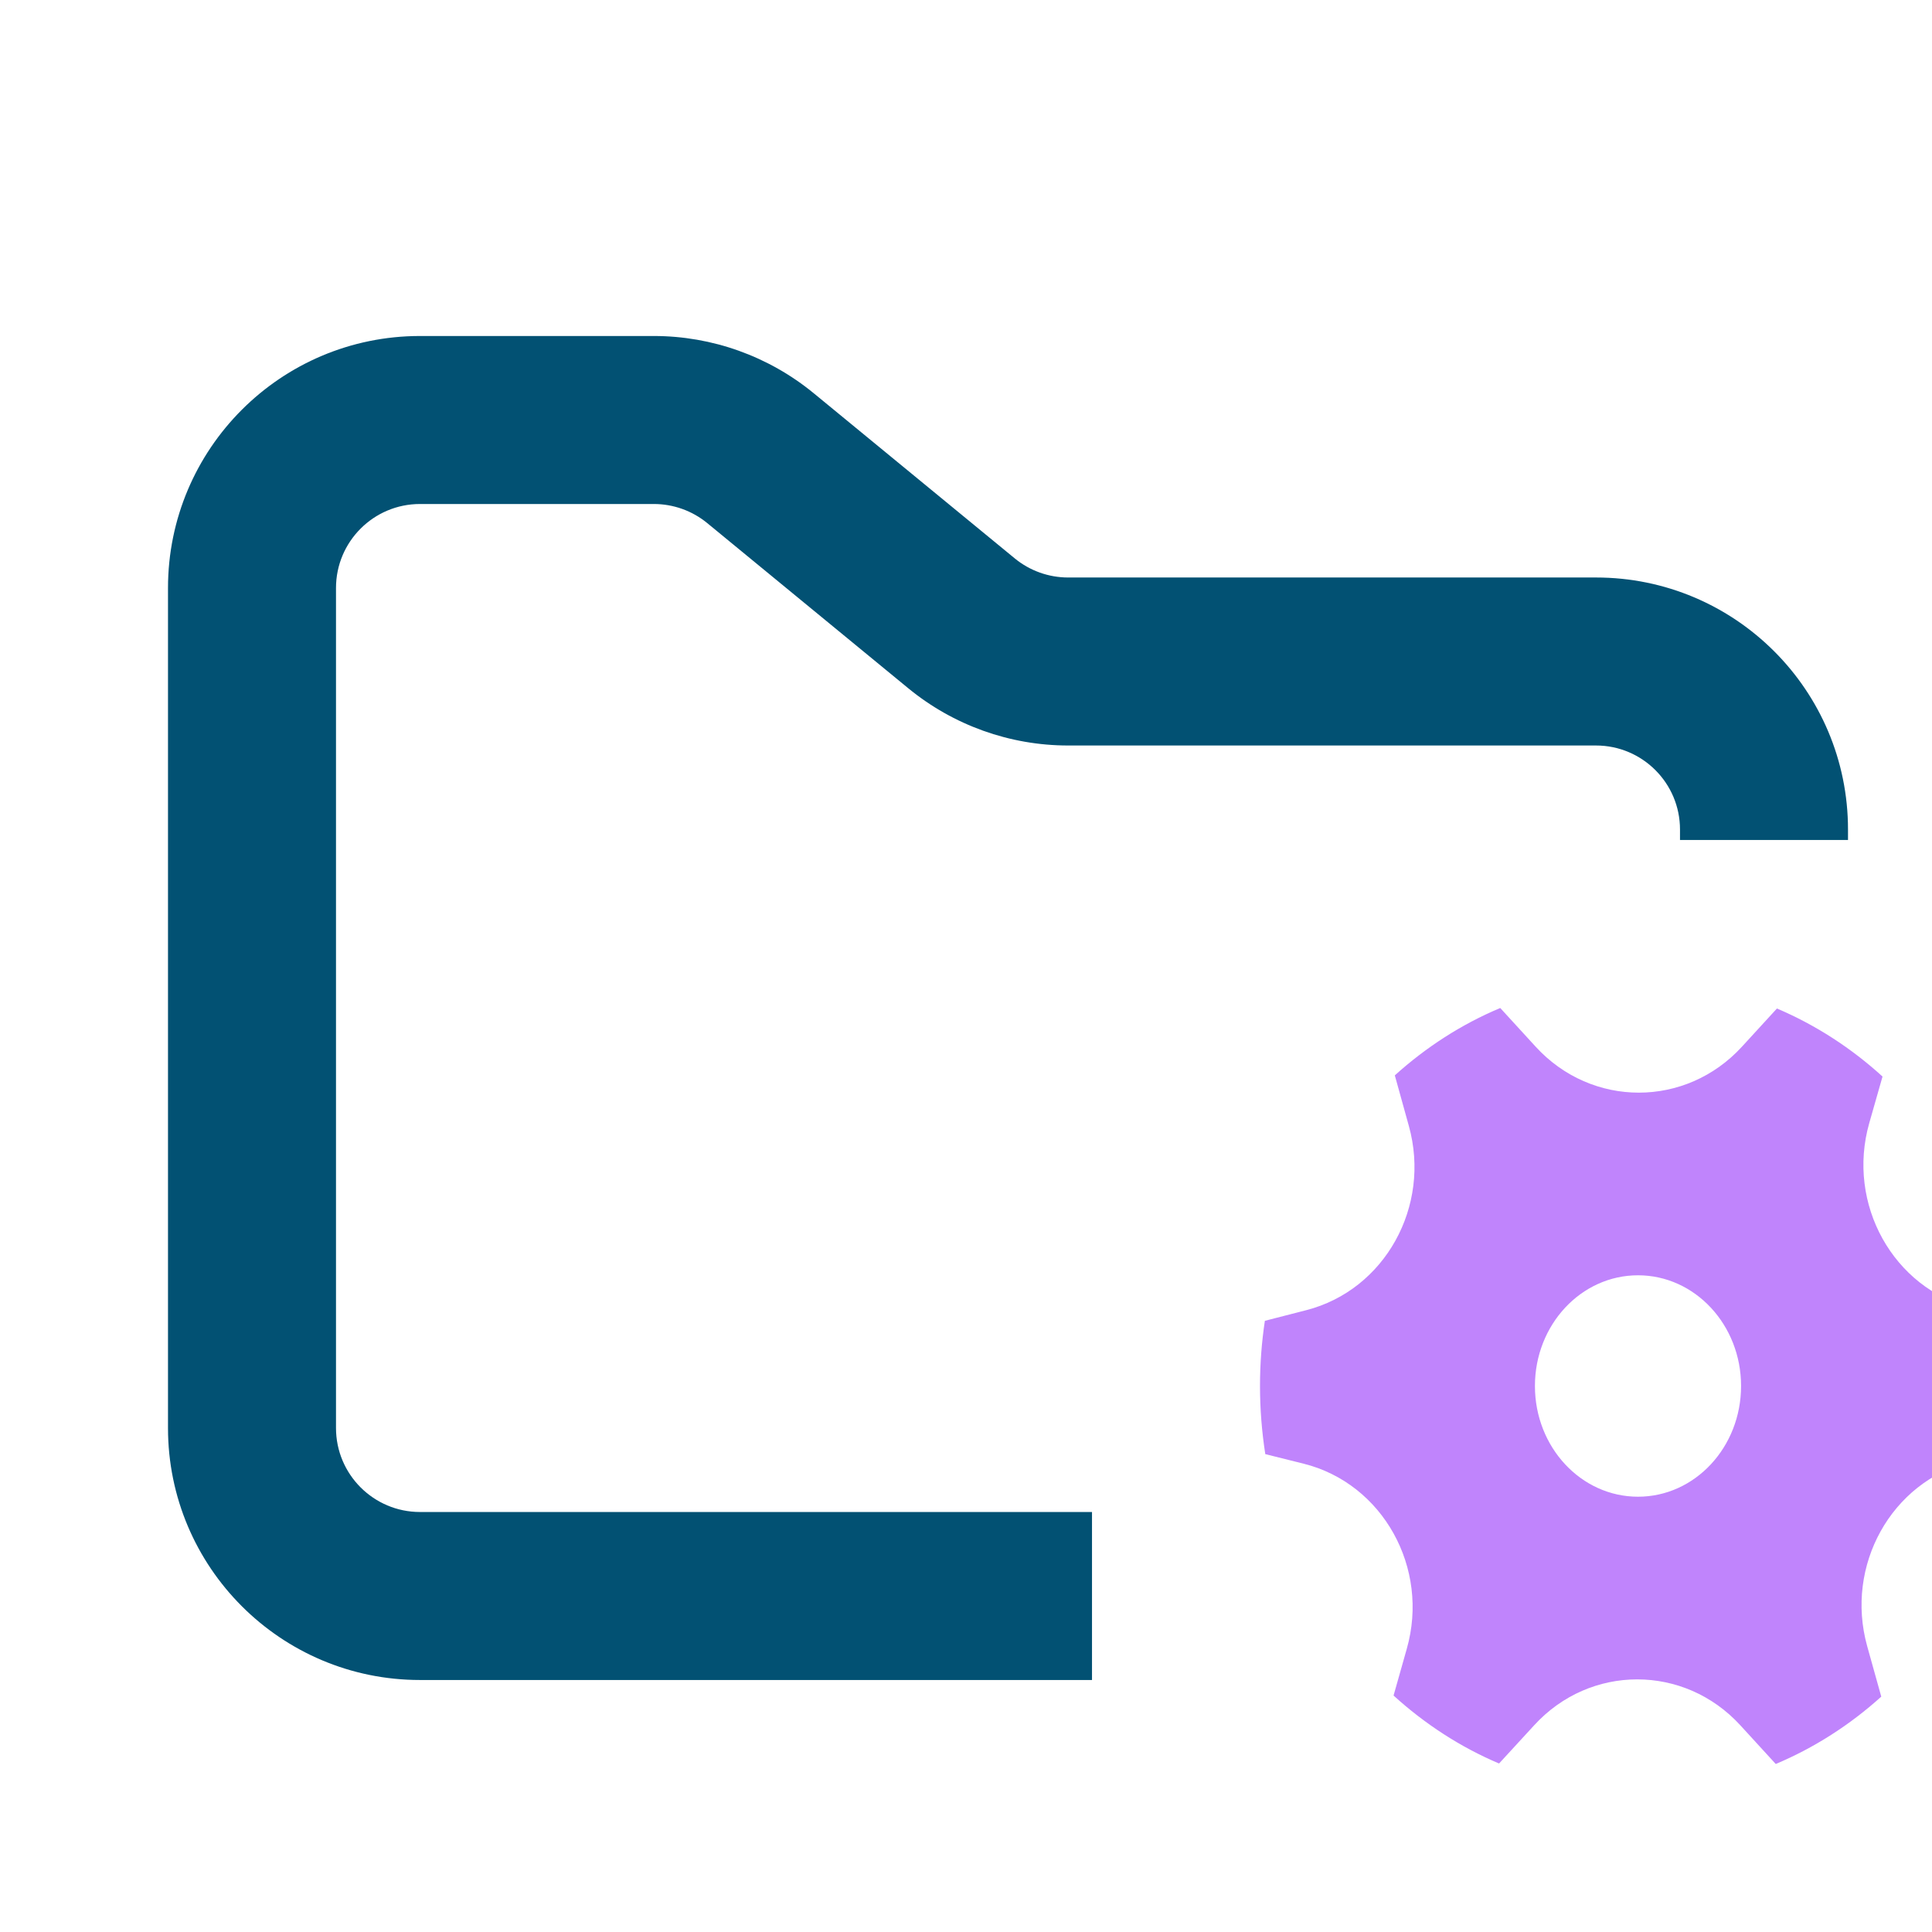 <svg width="30" height="30" viewBox="0 0 23 23" fill="none" xmlns="http://www.w3.org/2000/svg">
<path fill-rule="evenodd" clip-rule="evenodd" d="M5 4C3.343 4 2 5.343 2 7V17C2 18.657 3.343 20 5 20H13V18H5C4.448 18 4 17.552 4 17V7C4 6.448 4.448 6 5 6H7.784C8.015 6 8.24 6.08 8.419 6.227L10.812 8.193C11.349 8.634 12.022 8.875 12.716 8.875H19C19.552 8.875 20 9.323 20 9.875V10H22V9.875C22 8.218 20.657 6.875 19 6.875H12.716C12.485 6.875 12.26 6.795 12.081 6.648L9.688 4.682C9.151 4.241 8.478 4 7.784 4H5Z" fill="#025173"/>
<path d="M16.772 13.404C17.039 14.362 16.485 15.357 15.552 15.597L15.058 15.724C15.02 15.976 15 16.236 15 16.5C15 16.776 15.022 17.047 15.063 17.311L15.52 17.425C16.462 17.661 17.022 18.666 16.747 19.63L16.59 20.185C16.962 20.523 17.385 20.799 17.846 20.994L18.264 20.539C18.931 19.81 20.051 19.811 20.718 20.539L21.14 21C21.6 20.806 22.024 20.534 22.396 20.198L22.228 19.596C21.962 18.638 22.515 17.642 23.448 17.403L23.942 17.276C23.98 17.023 24 16.764 24 16.5C24 16.224 23.978 15.953 23.937 15.689L23.48 15.575C22.539 15.339 21.979 14.334 22.253 13.37L22.411 12.816C22.039 12.477 21.615 12.202 21.154 12.006L20.737 12.461C20.069 13.19 18.95 13.19 18.282 12.461L17.86 12C17.4 12.193 16.977 12.466 16.605 12.802L16.772 13.404ZM19.5 17.818C18.822 17.818 18.273 17.228 18.273 16.5C18.273 15.772 18.822 15.182 19.5 15.182C20.178 15.182 20.727 15.772 20.727 16.5C20.727 17.228 20.178 17.818 19.5 17.818Z" fill="#C084FC"/>
</svg>
